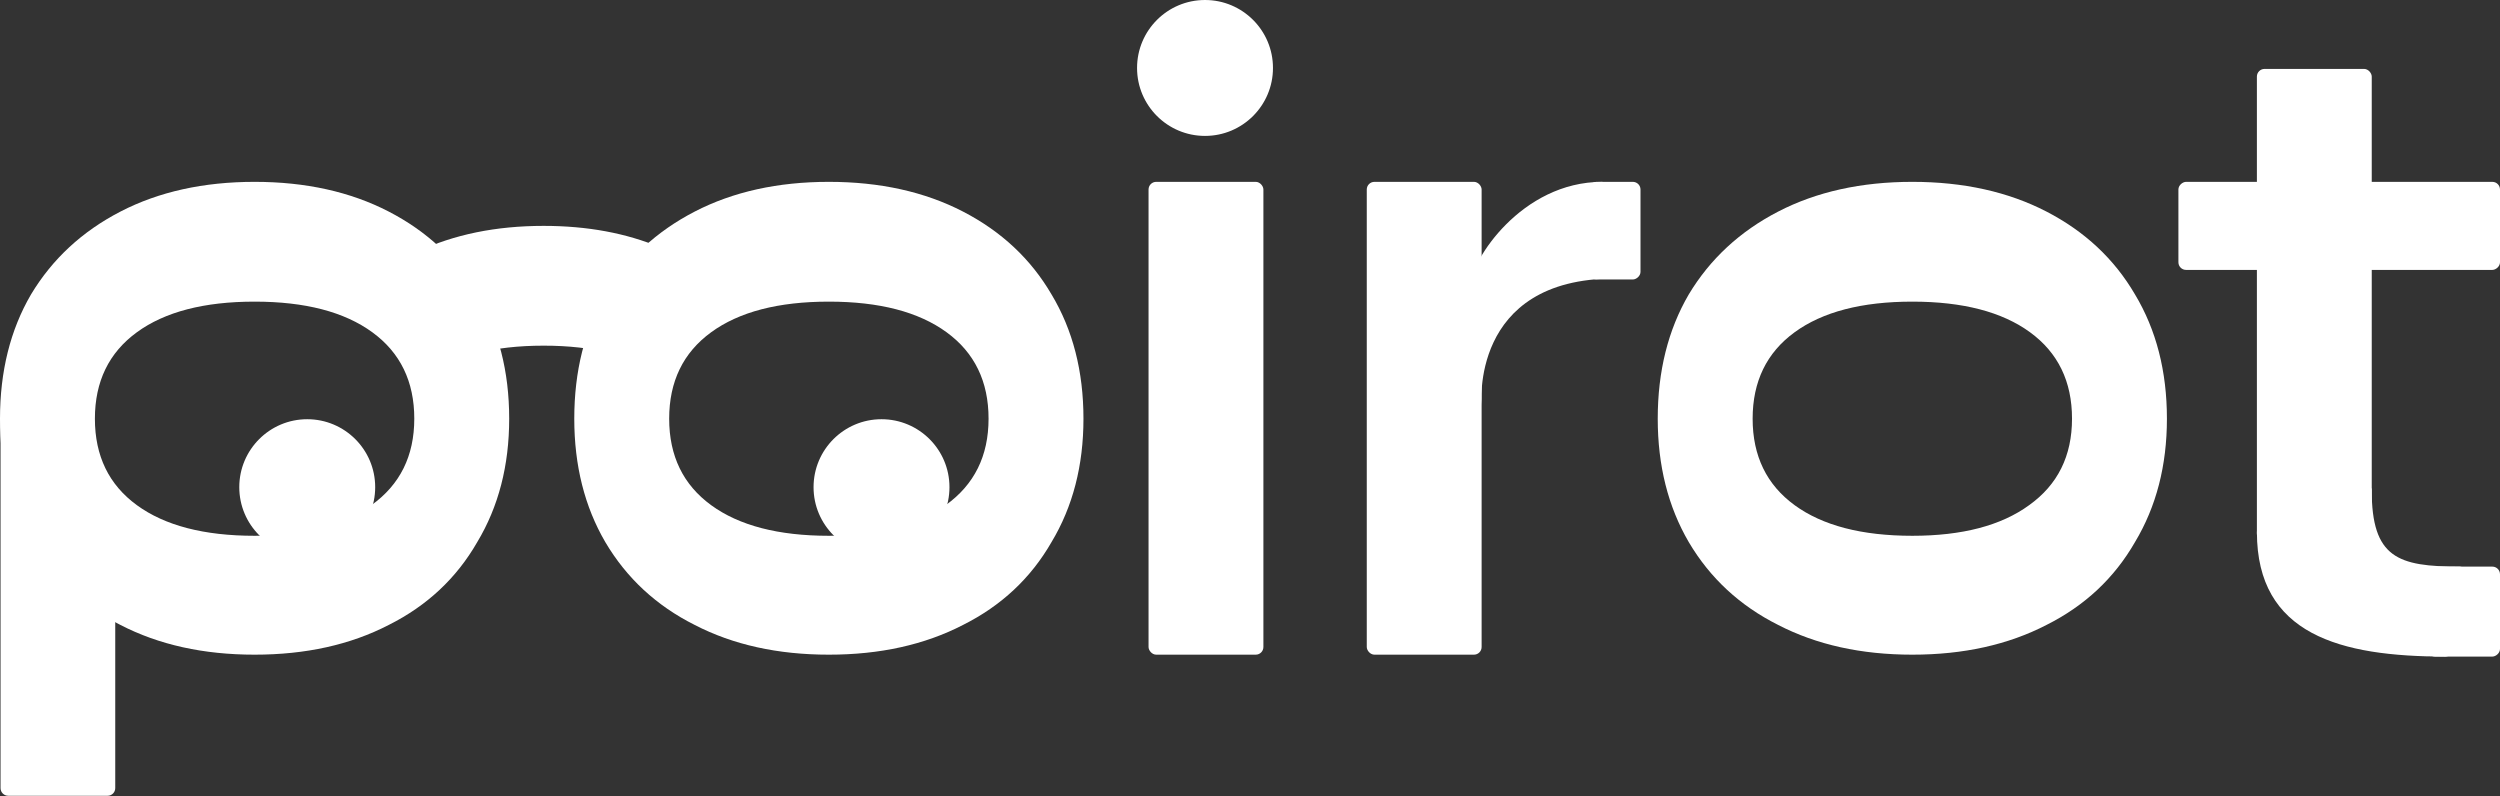 <svg width="1306" height="416" viewBox="0 0 1306 416" fill="none" xmlns="http://www.w3.org/2000/svg">
  <rect x="0" y="0" width="1306" height="416" fill="#333333" stroke="none"/>
  <path
    d="M866 218.735C866 193.957 871.403 172.315 882.208 153.809C893.331 135.304 908.903 120.876 928.925 110.526C948.946 100.175 972.305 95 999 95C1025.7 95 1049.05 100.175 1069.08 110.526C1089.1 120.876 1104.51 135.304 1115.32 153.81C1126.44 172.315 1132 193.957 1132 218.735C1132 243.2 1126.44 264.685 1115.32 283.19C1104.51 302.009 1089.1 316.437 1069.08 326.474C1049.05 336.825 1025.7 342 999 342C972.305 342 948.946 336.825 928.925 326.474C908.903 316.437 893.331 302.009 882.208 283.19C871.403 264.685 866 243.2 866 218.735ZM915.577 218.735C915.577 238.182 922.886 253.237 937.505 263.901C952.124 274.565 972.622 279.897 999 279.897C1025.06 279.897 1045.4 274.565 1060.02 263.901C1074.95 253.237 1082.42 238.182 1082.42 218.735C1082.42 199.289 1075.11 184.234 1060.49 173.569C1045.88 162.905 1025.38 157.573 999 157.573C972.622 157.573 952.124 162.905 937.505 173.569C922.886 184.234 915.577 199.289 915.577 218.735Z"
    fill="white" />
  <circle cx="629.5" cy="35.5" r="35.5" fill="white" />
  <rect x="600" y="95" width="60" height="247" rx="4" fill="white" />
  <rect x="857" y="95" width="51" height="27" rx="4" transform="rotate(90 857 95)" fill="white" />
  <rect x="714" y="95" width="60" height="247" rx="4" fill="white" />
  <path
    d="M768.512 148C768.512 136.5 794.5 95 837 95C843 95 851.012 145.5 843.512 145.5C767.503 145.5 774.004 212 774.004 212C774.004 212 768.512 159.5 768.512 148Z"
    fill="white" />
  <rect x="1179" y="36" width="60" height="247" rx="4" fill="white" />
  <rect x="1306" y="95" width="46" height="168" rx="4" transform="rotate(90 1306 95)" fill="white" />
  <rect x="1306" y="296" width="47" height="38" rx="4" transform="rotate(90 1306 296)" fill="white" />
  <path
    d="M1179.01 278C1179.02 266 1238.98 246.001 1238.98 256.001C1238.98 291.373 1252.54 296 1285 296C1294.01 296 1287.49 343 1277.5 343C1222.5 343 1179.01 331.5 1179.01 278Z"
    fill="white" />
  <path fill-rule="evenodd" clip-rule="evenodd"
    d="M32.134 215H4.285C2.076 215 0.285 216.791 0.285 219V411.714C0.285 413.923 2.076 415.714 4.285 415.714H56.203C58.413 415.714 60.203 413.923 60.203 411.714V277.888C42.295 268.146 30.246 249.939 30.246 229.085C30.246 224.222 30.901 219.502 32.134 215Z"
    fill="white" />
  <path
    d="M300 218.735C300 193.957 305.403 172.315 316.208 153.809C327.331 135.304 342.903 120.876 362.925 110.526C382.946 100.175 406.305 95 433 95C459.695 95 483.054 100.175 503.075 110.526C523.097 120.876 538.51 135.304 549.315 153.81C560.438 172.315 566 193.957 566 218.735C566 243.2 560.438 264.685 549.315 283.19C538.51 302.009 523.097 316.437 503.075 326.474C483.054 336.825 459.695 342 433 342C406.305 342 382.946 336.825 362.925 326.474C342.903 316.437 327.331 302.009 316.208 283.19C305.403 264.685 300 243.2 300 218.735ZM349.577 218.735C349.577 238.182 356.886 253.237 371.505 263.901C386.124 274.565 406.622 279.897 433 279.897C459.06 279.897 479.399 274.565 494.018 263.901C508.955 253.237 516.423 238.182 516.423 218.735C516.423 199.289 509.114 184.234 494.495 173.569C479.876 162.905 459.378 157.573 433 157.573C406.622 157.573 386.124 162.905 371.505 173.569C356.886 184.234 349.577 199.289 349.577 218.735Z"
    fill="white" />
  <path
    d="M1.93472e-06 218.735C3.01782e-06 193.957 5.403 172.315 16.208 153.809C27.331 135.304 42.903 120.876 62.925 110.526C82.946 100.175 106.305 95 133 95C159.695 95 183.054 100.175 203.075 110.526C223.097 120.876 238.51 135.304 249.315 153.81C260.438 172.315 266 193.957 266 218.735C266 243.2 260.438 264.685 249.315 283.19C238.51 302.009 223.097 316.437 203.075 326.474C183.054 336.825 159.695 342 133 342C106.305 342 82.946 336.825 62.925 326.474C42.903 316.437 27.331 302.009 16.208 283.19C5.403 264.685 8.65336e-07 243.2 1.93472e-06 218.735ZM49.577 218.735C49.577 238.182 56.886 253.237 71.505 263.901C86.124 274.565 106.622 279.897 133 279.897C159.06 279.897 179.399 274.565 194.018 263.901C208.955 253.237 216.423 238.182 216.423 218.735C216.423 199.289 209.114 184.234 194.495 173.569C179.876 162.905 159.378 157.573 133 157.573C106.622 157.573 86.124 162.905 71.505 173.569C56.886 184.234 49.577 199.289 49.577 218.735Z"
    fill="white" />
  <path fill-rule="evenodd" clip-rule="evenodd"
    d="M345 129.284C327.092 121.761 306.759 118 284 118C259.096 118 237.096 122.504 218 131.512L218 200.2C219.416 198.938 220.917 197.728 222.505 196.569C237.124 185.905 257.622 180.573 284 180.573C310.081 180.573 330.415 185.786 345 196.212L345 129.284Z"
    fill="white" />
  <circle cx="460.5" cy="254.5" r="35.5" fill="white" />
  <circle cx="160.5" cy="254.5" r="35.5" fill="white" />
</svg>